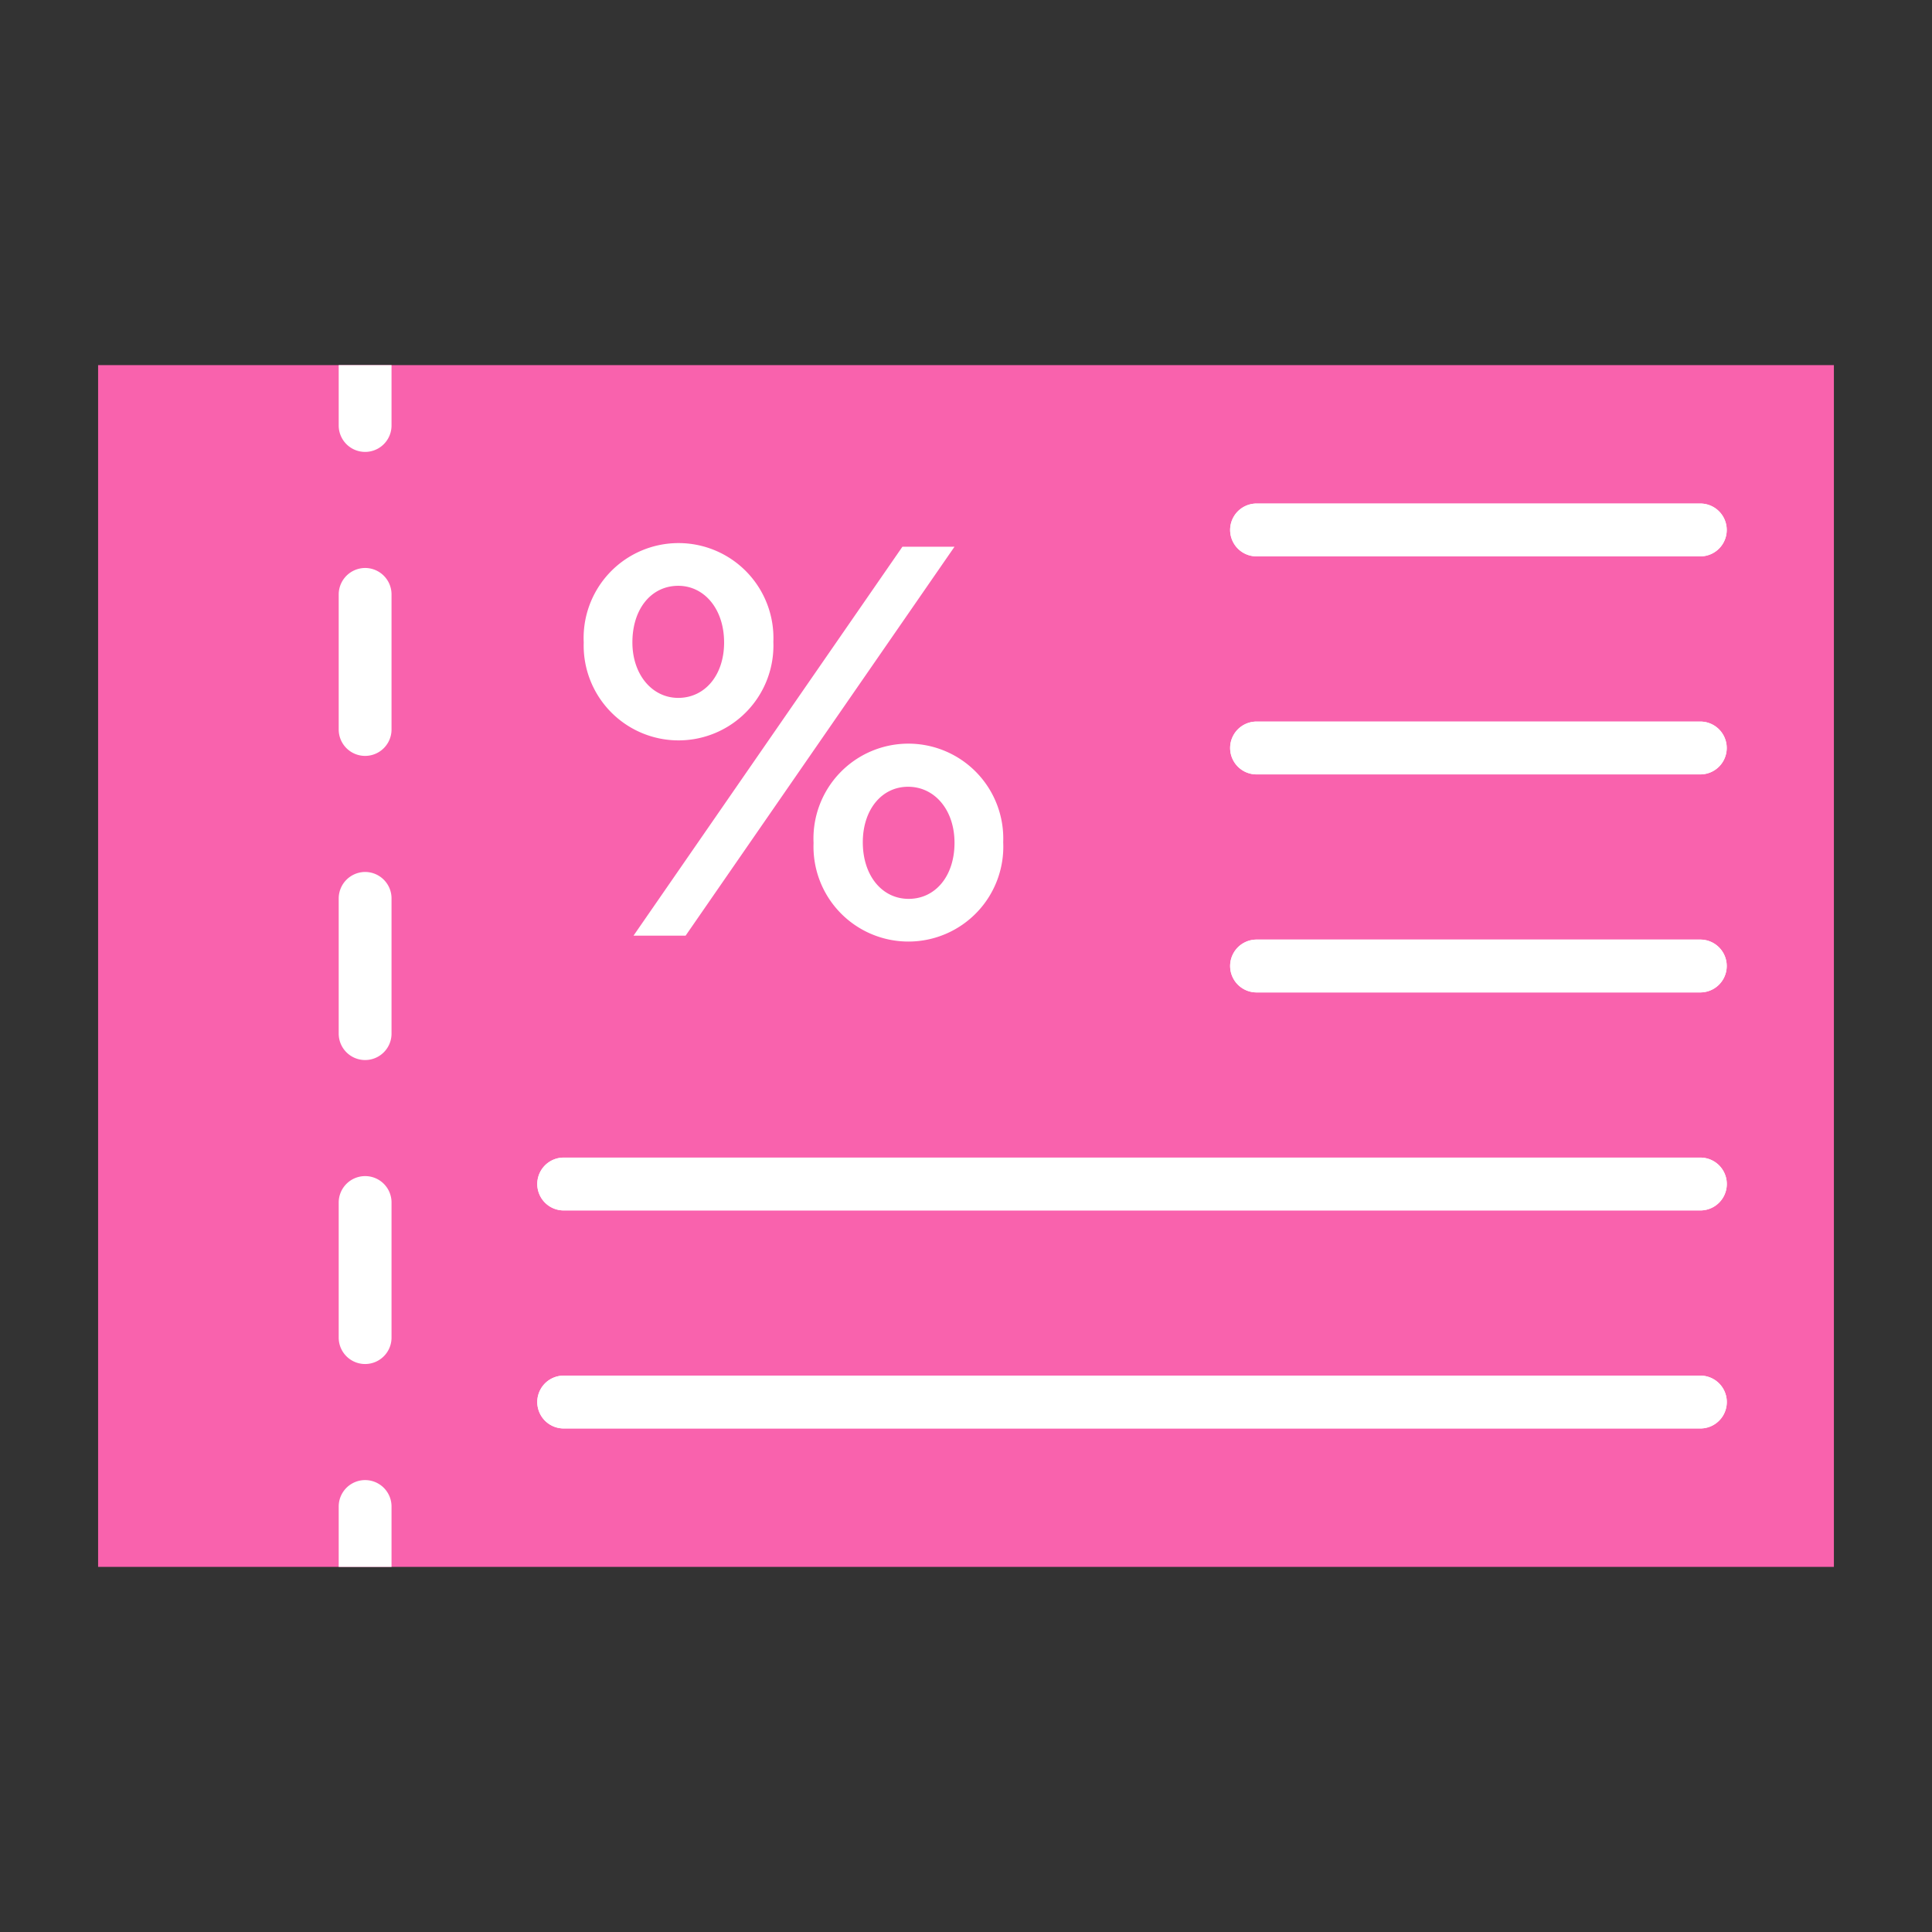 <svg xmlns="http://www.w3.org/2000/svg" height="512" viewBox="0 0 128 128" width="512" data-name="Layer 1"><rect x="0" y="0" width="128" height="128" fill="#333333" stroke="none"/><path d="M6.5 24.19h115v79.62H6.5z" fill="#f962ad" data-original="#FCB44D" class="active-path" data-old_color="#fcb44d"/><g fill="#f2f2f2"><path d="M25.94 24.19v4a1.75 1.75 0 11-3.5 0v-4zM24.19 77.92a1.752 1.752 0 00-1.75 1.75v8.95a1.75 1.75 0 003.5 0v-8.95a1.746 1.746 0 00-1.75-1.75zm0-20.15a1.758 1.758 0 00-1.75 1.75v8.96a1.75 1.75 0 003.5 0v-8.96a1.752 1.752 0 00-1.75-1.75zm0-20.14a1.758 1.758 0 00-1.75 1.75v8.95a1.75 1.75 0 003.5 0v-8.95a1.752 1.752 0 00-1.75-1.75zM25.94 99.81v4h-3.5v-4a1.75 1.75 0 013.5 0zM38.673 42.562a6.288 6.288 0 1112.564-.038 6.286 6.286 0 11-12.564.038zm9.3 0c0-2.213-1.312-3.751-3.038-3.751-1.763 0-3.037 1.5-3.037 3.751 0 2.138 1.313 3.675 3.037 3.675 1.765-.001 3.039-1.501 3.039-3.675zm11.814-6.339h3.451L45.424 61.989h-3.451zM53.9 55.838a6.288 6.288 0 1112.565-.038 6.288 6.288 0 11-12.564.037zm9.339 0c0-2.175-1.312-3.713-3.076-3.713s-3 1.538-3 3.676c0 2.213 1.275 3.751 3.038 3.751s3.038-1.501 3.038-3.714zM112.654 80.194H37.346a1.75 1.75 0 010-3.5h75.309a1.75 1.75 0 010 3.5zM112.654 94.639H37.346a1.75 1.75 0 010-3.5h75.309a1.75 1.75 0 110 3.5z" data-original="#000000" data-old_color="#000000" fill="#fff"/><path d="M112.654 80.194H37.346a1.75 1.75 0 010-3.5h75.309a1.75 1.75 0 010 3.5zM112.654 94.639H37.346a1.75 1.75 0 010-3.5h75.309a1.75 1.75 0 110 3.5zM112.654 36.861H83.25a1.75 1.75 0 010-3.5h29.4a1.75 1.75 0 010 3.5zM112.654 51.306H83.25a1.75 1.75 0 010-3.5h29.4a1.75 1.75 0 010 3.5z" data-original="#000000" data-old_color="#000000" fill="#fff"/><path d="M112.654 36.861H83.25a1.75 1.75 0 010-3.5h29.4a1.75 1.75 0 010 3.5zM112.654 65.75H83.25a1.75 1.75 0 010-3.5h29.4a1.75 1.75 0 110 3.5zM112.654 51.306H83.25a1.75 1.75 0 010-3.5h29.4a1.75 1.75 0 010 3.5z" data-original="#000000" data-old_color="#000000" fill="#fff"/><path d="M112.654 65.75H83.25a1.75 1.75 0 010-3.5h29.4a1.75 1.75 0 110 3.5z" data-original="#000000" data-old_color="#000000" fill="#fff"/></g></svg>